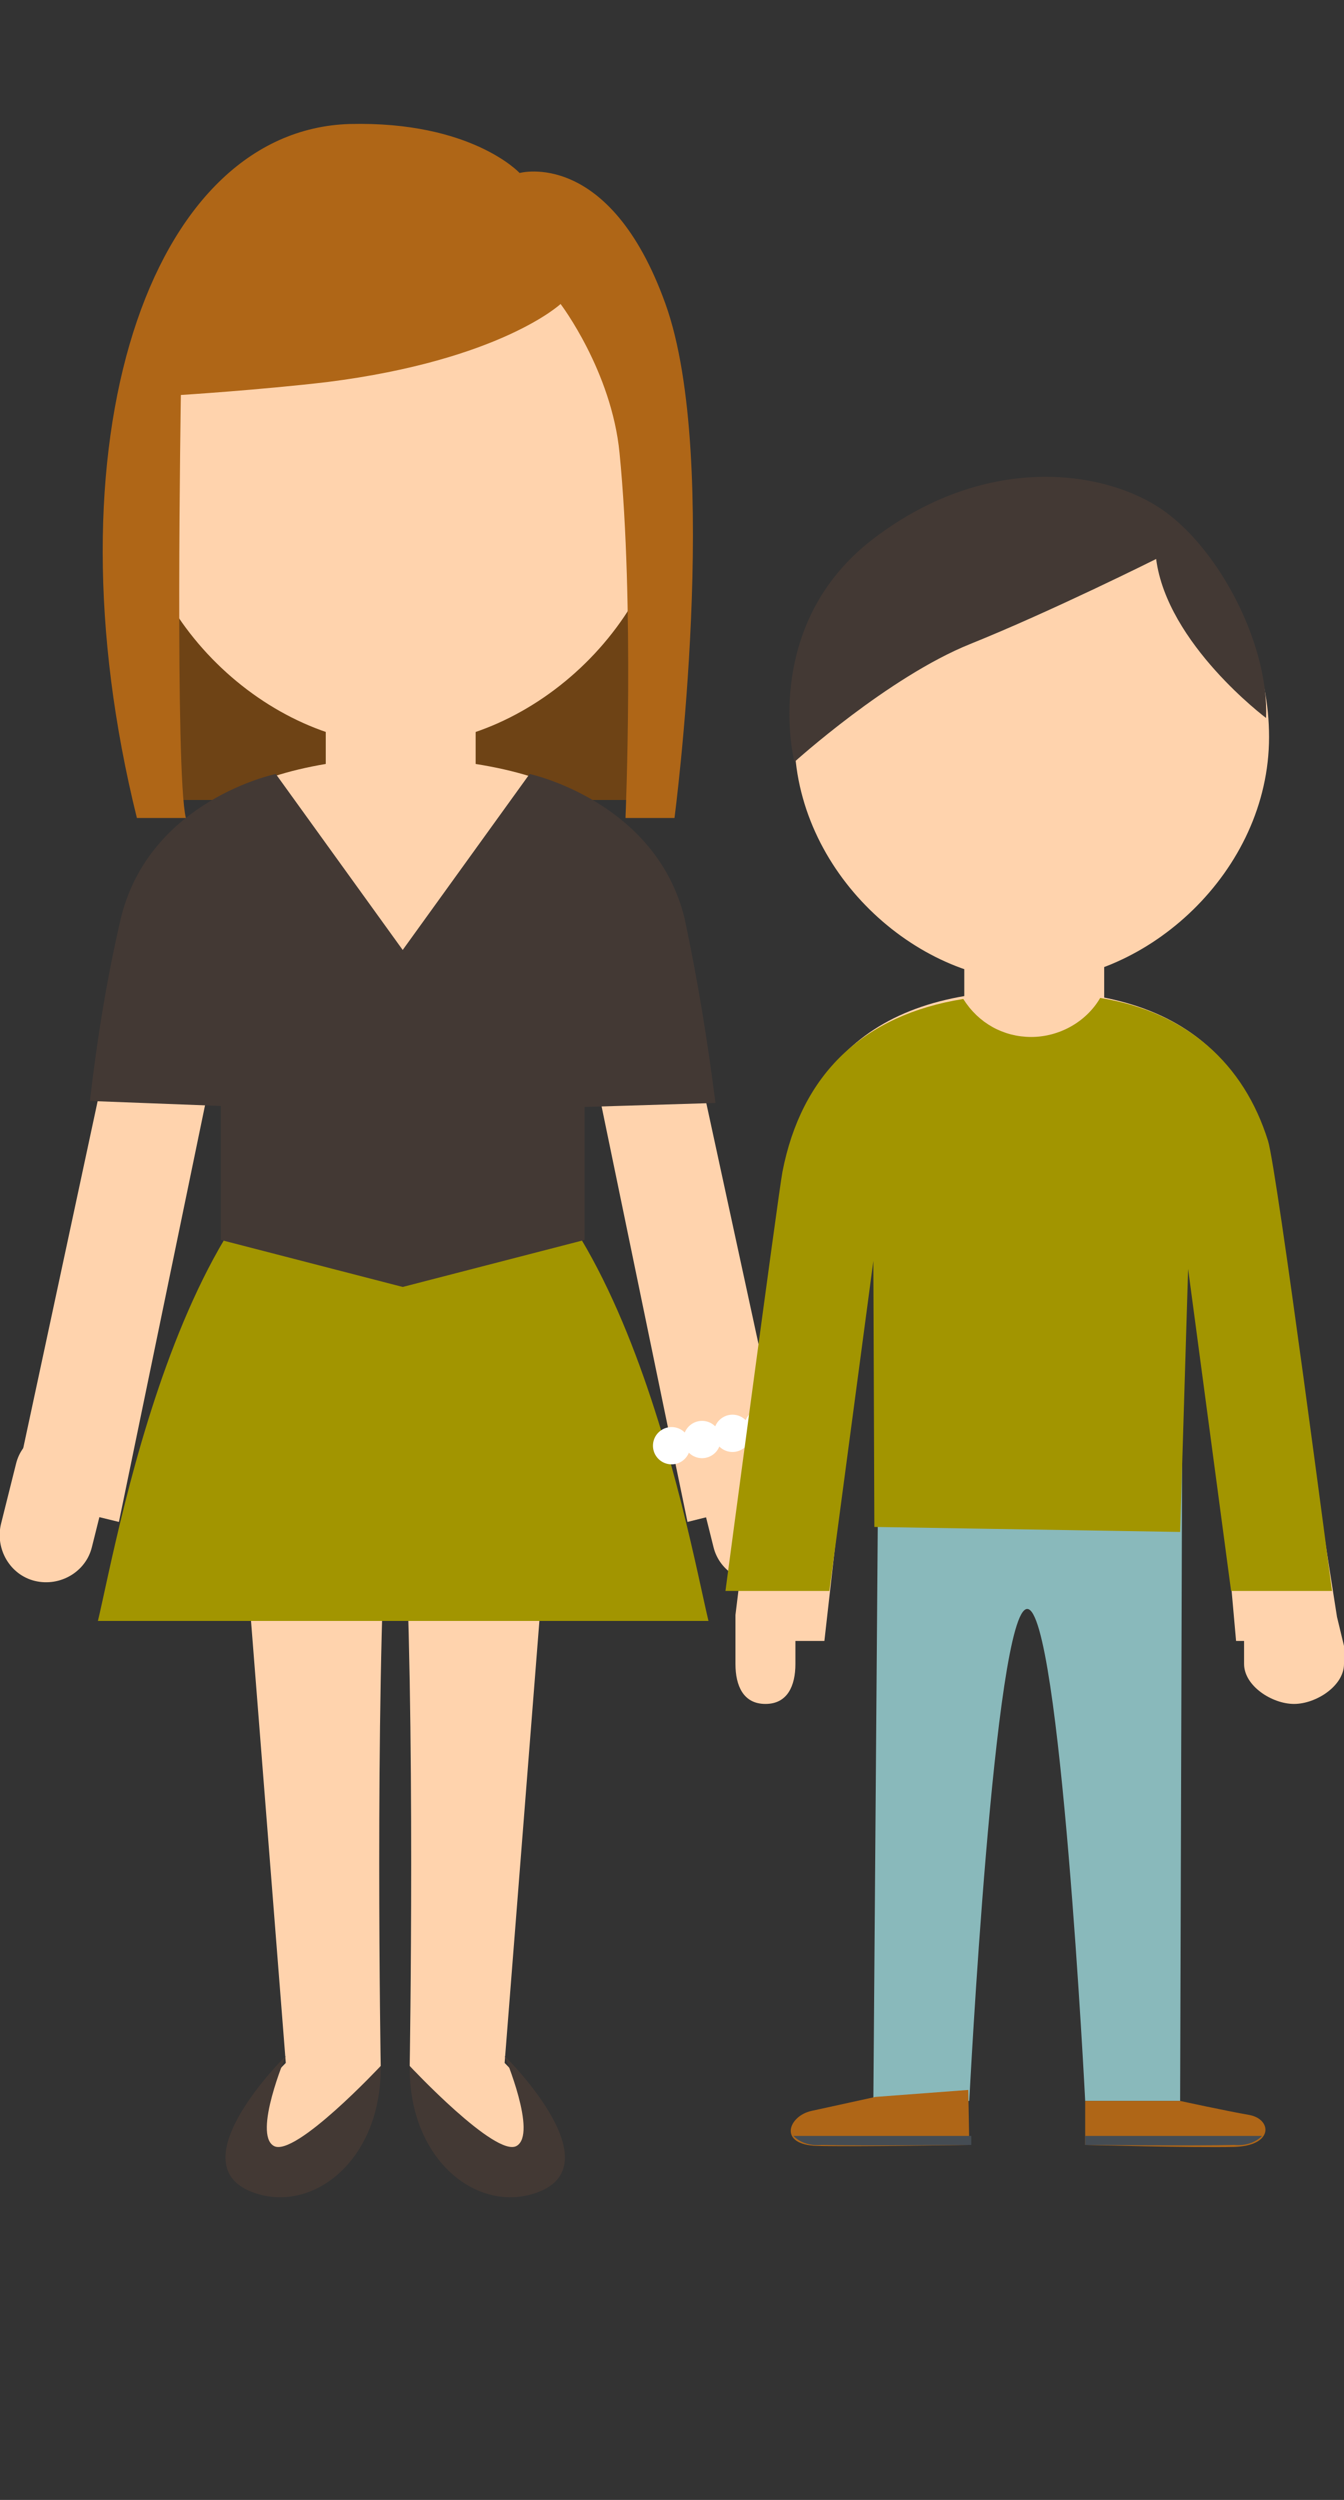 <?xml version="1.0" encoding="utf-8"?>
<!-- Generator: Adobe Illustrator 21.0.0, SVG Export Plug-In . SVG Version: 6.00 Build 0)  -->
<svg version="1.1" id="Ebene_1" xmlns="http://www.w3.org/2000/svg" xmlns:xlink="http://www.w3.org/1999/xlink" x="0px" y="0px"
	 viewBox="0 0 134.5 250" style="enable-background:new 0 0 134.5 250;" xml:space="preserve">
<rect x="0" y="0" width="134.5" height="250" fill="#333333" stroke="none"/>
<style type="text/css">
	.st0{fill:#6E4315;}
	.st1{fill:#FFD3AD;}
	.st2{fill:#433934;}
	.st3{fill:#A29500;}
	.st4{fill:none;stroke:#FFFFFF;stroke-width:3.73;stroke-linecap:round;stroke-miterlimit:10;stroke-dasharray:0,3.11;}
	.st5{fill:#AF6617;}
	.st6{fill:#89B9BB;}
	.st7{fill:#454C53;}
</style>
<g id="Ebene_2_2_">
	<polygon class="st0" points="16,80 16.3,49.8 41.5,48.5 66.7,57.3 64.3,80 	"/>
	<path class="st1" d="M69.4,104.4c0-16.3-5.9-25.5-21.8-28v-5.1h-15v5.1c-15,2.5-21.6,11.7-21.6,28l-9.7,45.2l10.6,2.6l10.3-49.8
		c0-12.6,17.2-5.9,17.2-5.9c12.8,0,19.1-7,19.1,5.9l10.3,49.8l10.4-2.6L69.4,104.4z"/>
	<path class="st1" d="M40.4,150.7l14.5-0.3l-4.4,55.9c0,0,8.2,8.1,2.7,8.9c-9.2,1.5-12.2-8.6-12.2-8.6S41.6,171.1,40.4,150.7z"/>
	<path class="st2" d="M50.5,205.6c0,0,10.9,10.7,3.4,13.6c-5.9,2.3-13-3-12.9-12.6c0,0,8.6,9.2,10.7,8S50.5,205.6,50.5,205.6z"/>
	<path class="st1" d="M38.7,150.7l-14.5-0.3l4.4,55.9c0,0-8.2,8.1-2.7,8.9c9.2,1.5,12.2-8.6,12.2-8.6S37.5,171.1,38.7,150.7z"/>
	<path class="st2" d="M28.6,205.6c0,0-10.9,10.7-3.4,13.6c5.9,2.3,13-3,12.9-12.6c0,0-8.6,9.2-10.7,8S28.6,205.6,28.6,205.6z"/>
	<path class="st3" d="M70.9,162.1c-2.1-8.8-9.5-51.1-30.6-51.1s-28.4,42.3-30.5,51.1H70.9z"/>
	<path class="st1" d="M67.2,46.7c0,15.3-14,27.8-27.1,27.8S13.1,62,13.1,46.7s12.1-27.8,27.1-27.8S67.2,31.3,67.2,46.7z"/>
	<path class="st1" d="M9.2,154.7c-0.6,2.5-3.2,4-5.7,3.4l0,0c-2.5-0.6-4-3.2-3.4-5.7c0,0,0,0,0,0l1.5-6c0.6-2.5,3.2-4,5.7-3.4
		c0,0,0,0,0,0l0,0c2.5,0.6,4,3.2,3.4,5.7c0,0,0,0,0,0L9.2,154.7z"/>
	<path class="st1" d="M71.4,154.7c0.6,2.5,3.2,4,5.7,3.4c0,0,0,0,0,0l0,0c2.5-0.6,4-3.2,3.4-5.7c0,0,0,0,0,0l-1.5-6
		c-0.6-2.5-3.2-4-5.7-3.4l0,0c-2.5,0.6-4,3.2-3.4,5.7c0,0,0,0,0,0L71.4,154.7z"/>
	<path class="st2" d="M68.5,91.8C65.6,80.1,53,77.4,53,77.4L40.3,95L27.6,77.4c0,0-12.6,2.6-15.5,14.4c-1.4,6-2.4,12.2-3.1,18.3
		l13.1,0.5V124l18.2,4.7l18.2-4.7v-13.3l13.1-0.4C70.8,104,69.8,97.9,68.5,91.8z"/>
	<line class="st4" x1="79.4" y1="142.1" x2="66.6" y2="144.7"/>
	<path class="st5" d="M62.6,81.7c0,0,0.9-21.2-0.6-36.4c-0.8-8.2-5.9-14.9-5.9-14.9s-6,5.6-23.3,7.8C26,39,18.1,39.5,18.1,39.5
		s-0.6,37.8,0.5,42.3h-4.9c-9.3-37.5,1.2-68.8,21.3-69.4c12.2-0.3,17,4.9,17,4.9s9-2.5,14.6,13.1s0.9,51.4,0.9,51.4H62.6z"/>
</g>
<g id="Ebene_4_1_">
	<path class="st1" d="M127,73.7c0,13.5-12.3,24.4-23.8,24.4S79.5,87.2,79.5,73.7s10.6-24.4,23.8-24.4S127,60.3,127,73.7z"/>
	<rect x="96.5" y="94.1" class="st1" width="14" height="7"/>
	<path class="st1" d="M103.2,99.1H103c-16.4,0-24.8,8.5-24.8,24.9l-4.6,37.5v4.9c0,2.2,0.8,4,3,4s3-1.8,3-4v-2.3h2.9L85,142
		l1.1-19.3c0-11,5.8-11.5,16.9-11.5l0.1,0.5c11,0,16.9-0.1,16.9,10.9l3.7,41.5h0.8v2.3c0,2.2,2.8,4,5,4c2.2,0,5-1.8,5-4v-1.8
		l-0.7-2.9l-5.9-37.6C127.9,107.6,119.6,99.1,103.2,99.1z"/>
	<path class="st6" d="M87.9,145.1l-0.5,65H97c0,0,2.5-49.2,5.8-49.2s5.8,49.2,5.8,49.2h9.5l0.2-65H87.9z"/>
	<path class="st3" d="M103.2,103.7c-2.8,0-5.3-1.4-6.8-3.8c-10,1.6-16.2,7.5-18.1,17.3c-0.4,2.1-5.7,41.9-5.7,41.9h10.4l4.4-33
		l0.1,26.6l30.6,0.5l0.8-26.3l4.3,32.2h10.1c0,0-5.5-42.1-6.4-45c-2.4-7.7-8.1-12.9-16.8-14.3C108.7,102.2,106,103.7,103.2,103.7z"
		/>
	<path class="st5" d="M87.6,209.7c0,0-4.1,0.9-6.4,1.4s-3.4,3.4,0.6,3.5s15.2-0.1,15.2-0.1l-0.1-5.5L87.6,209.7z"/>
	<path class="st7" d="M79.4,213.6c0.7,0.7,1.7,1,2.8,0.9c4,0.1,15,0,15,0v-0.9H79.4z"/>
	<path class="st5" d="M118.1,210.1c0,0,4.6,1,6.9,1.4s2.5,3.1-1.5,3.2s-14.9-0.2-14.9-0.2v-4.4H118.1z"/>
	<path class="st7" d="M126.3,213.6c-0.7,0.7-1.7,1-2.8,0.9c-4,0.1-14.9,0-14.9,0v-0.9H126.3z"/>
	<path class="st2" d="M126.7,71.8c0,0-9.9-7.4-11-15.9c0,0-10.4,5.2-18.6,8.5S79.5,76.2,79.5,76.2s-3.5-13.7,8-22.4s23.4-6.7,29-2.7
		S127,64.5,126.7,71.8z"/>
</g>
</svg>

